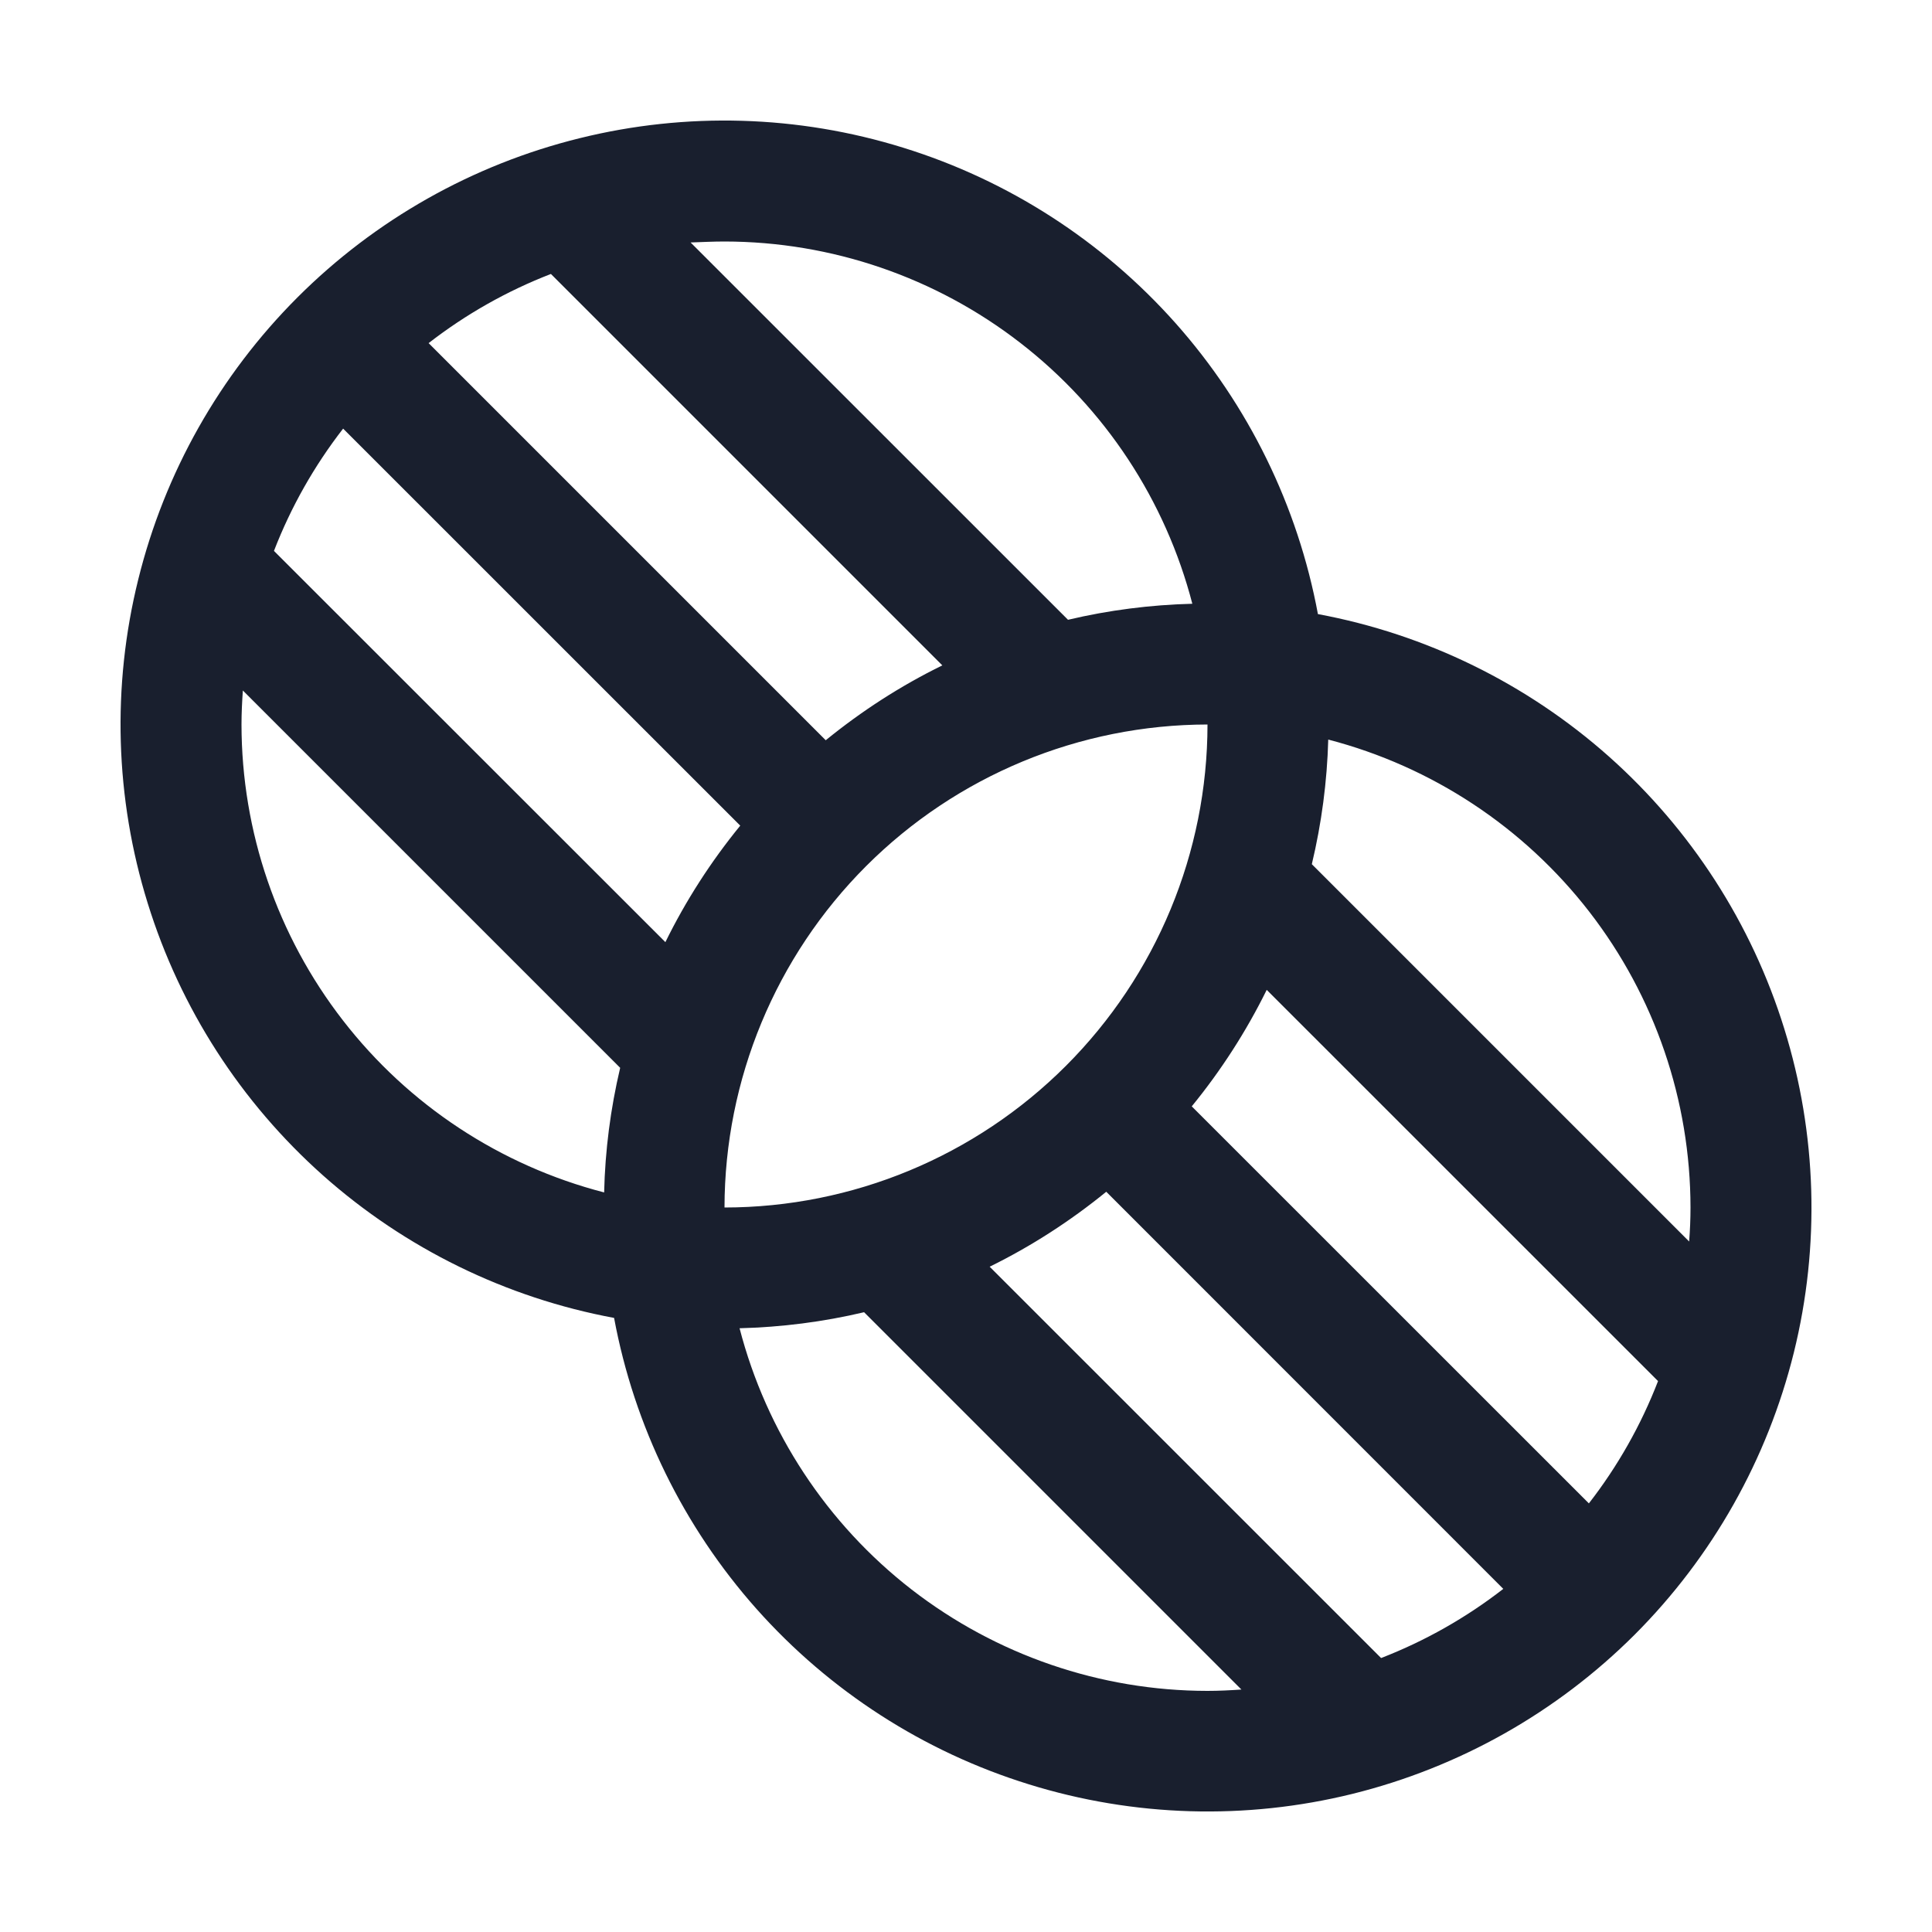 <svg width="20" height="20" viewBox="0 0 20 20" fill="none" xmlns="http://www.w3.org/2000/svg">
<path d="M13.643 6.357C13.435 5.238 12.925 4.196 12.169 3.345C11.412 2.494 10.438 1.866 9.35 1.529C8.263 1.191 7.104 1.157 5.999 1.431C4.893 1.704 3.884 2.274 3.079 3.079C2.274 3.884 1.704 4.893 1.431 5.999C1.157 7.104 1.191 8.263 1.529 9.35C1.866 10.438 2.494 11.412 3.345 12.169C4.196 12.925 5.238 13.435 6.357 13.643C6.565 14.762 7.075 15.804 7.831 16.655C8.588 17.506 9.562 18.134 10.65 18.471C11.737 18.809 12.896 18.843 14.001 18.57C15.107 18.296 16.116 17.727 16.922 16.922C17.727 16.116 18.296 15.107 18.57 14.001C18.843 12.896 18.809 11.737 18.471 10.65C18.134 9.562 17.506 8.588 16.655 7.831C15.804 7.075 14.762 6.565 13.643 6.357ZM17.5 12.5C17.5 12.619 17.495 12.734 17.486 12.852L13.58 8.946C13.681 8.523 13.738 8.091 13.75 7.656C14.823 7.935 15.773 8.562 16.452 9.438C17.131 10.315 17.499 11.392 17.5 12.5ZM16.448 15.563L12.337 11.453C12.64 11.082 12.901 10.677 13.113 10.247L17.164 14.297C16.988 14.752 16.747 15.178 16.448 15.563ZM14.297 17.164L10.245 13.113C10.676 12.901 11.08 12.64 11.452 12.337L15.562 16.448C15.177 16.747 14.751 16.988 14.297 17.164ZM3.552 4.437L7.663 8.547C7.36 8.918 7.099 9.323 6.888 9.753L2.836 5.703C3.012 5.248 3.253 4.822 3.552 4.437ZM5.703 2.836L9.755 6.888C9.324 7.099 8.92 7.36 8.548 7.663L4.437 3.552C4.822 3.253 5.248 3.012 5.703 2.836ZM12.5 7.5C12.499 8.826 11.971 10.097 11.034 11.034C10.097 11.971 8.826 12.499 7.5 12.5C7.502 11.174 8.029 9.903 8.966 8.966C9.903 8.029 11.174 7.502 12.5 7.5ZM12.344 6.25C11.91 6.261 11.478 6.316 11.056 6.416L7.149 2.51C7.266 2.506 7.381 2.5 7.5 2.5C8.609 2.501 9.686 2.87 10.563 3.55C11.44 4.229 12.066 5.18 12.344 6.254V6.25ZM2.5 7.5C2.5 7.381 2.506 7.266 2.514 7.148L6.42 11.054C6.32 11.477 6.264 11.909 6.254 12.344C5.18 12.066 4.229 11.44 3.55 10.563C2.87 9.686 2.501 8.609 2.5 7.5ZM7.656 13.75C8.09 13.739 8.522 13.684 8.945 13.584L12.851 17.49C12.734 17.498 12.617 17.504 12.498 17.504C11.39 17.503 10.313 17.133 9.436 16.454C8.56 15.774 7.934 14.823 7.656 13.75Z" fill="#191F2E"/>
</svg>
